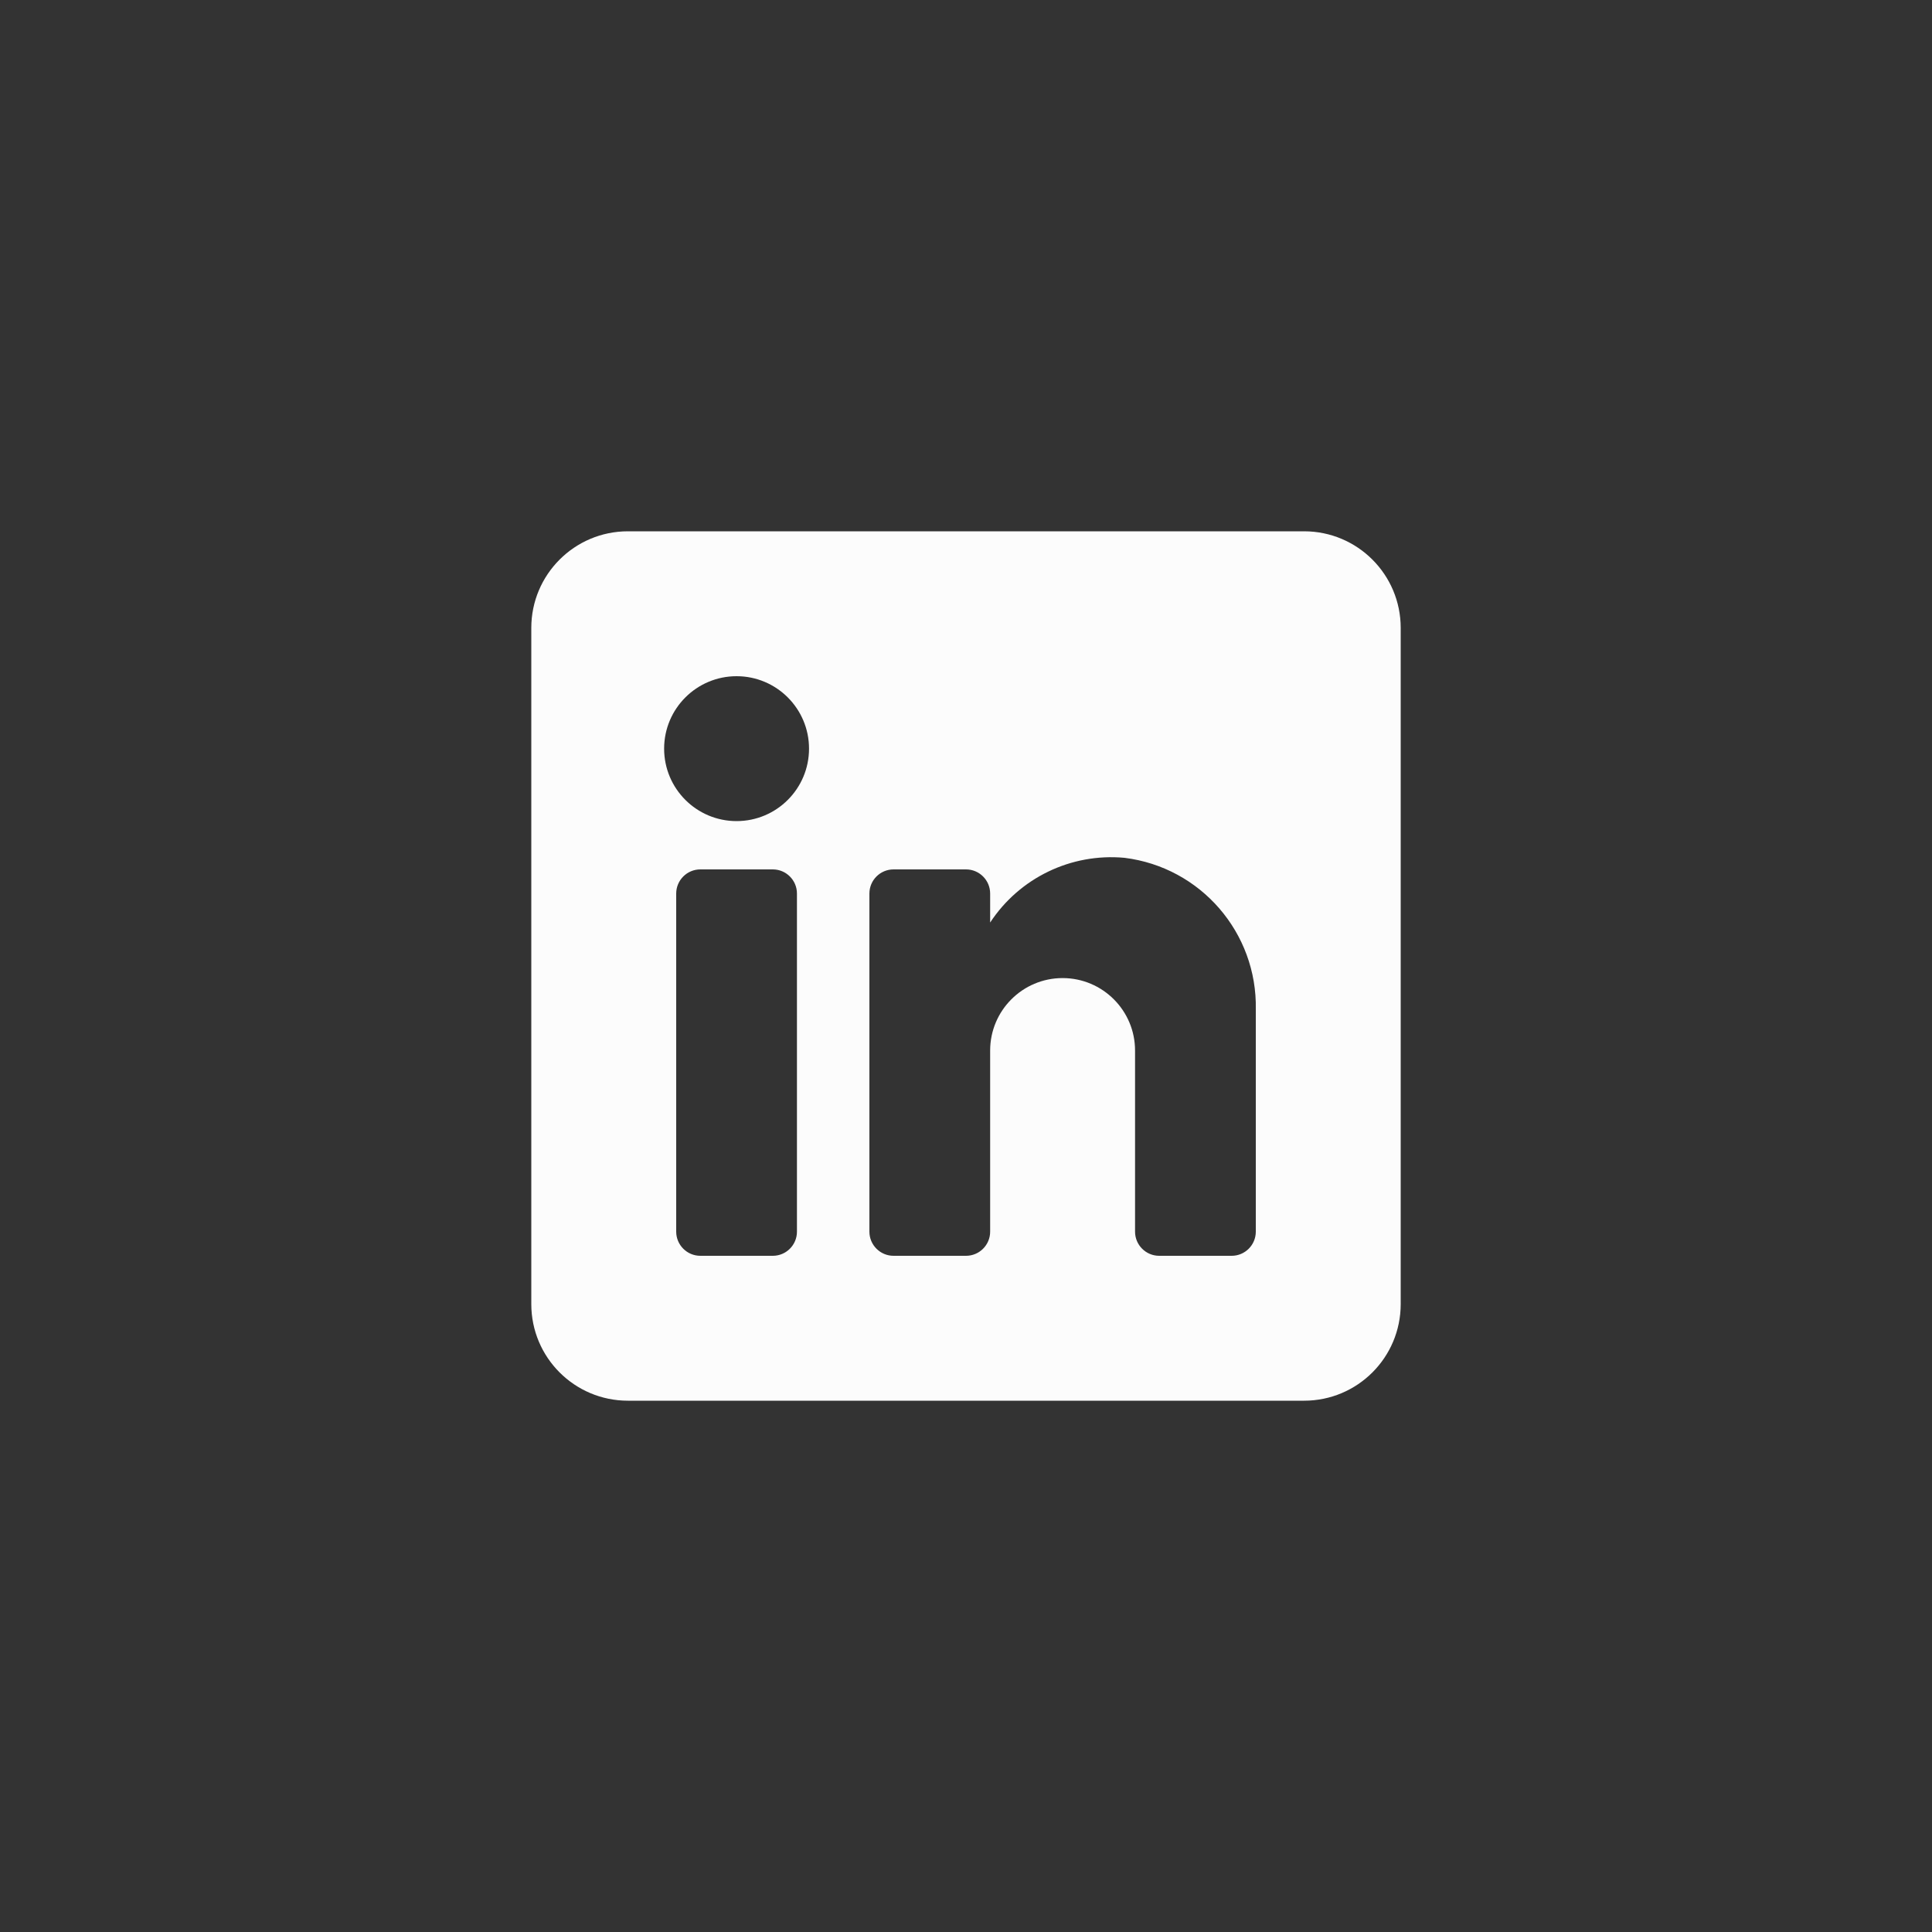 <svg width="40" height="40" viewBox="0 0 40 40" fill="none" xmlns="http://www.w3.org/2000/svg">
<rect x="0" y="0" width="40" height="40" fill="#333333" stroke="none"/>
<path fill-rule="evenodd" clip-rule="evenodd" d="M13 11H27C28.105 11 29 11.896 29 13V27C29 28.105 28.105 29 27 29H13C11.895 29 11 28.105 11 27V13C11 11.896 11.895 11 13 11ZM16 26C16.276 26 16.5 25.776 16.5 25.5V18.5C16.5 18.224 16.276 18 16 18H14.5C14.224 18 14 18.224 14 18.5V25.5C14 25.776 14.224 26 14.5 26H16ZM15.25 17C14.422 17 13.75 16.329 13.75 15.5C13.75 14.672 14.422 14 15.25 14C16.078 14 16.75 14.672 16.75 15.5C16.75 16.329 16.078 17 15.25 17ZM25.5 26C25.776 26 26 25.776 26 25.5V20.9C26.032 19.311 24.858 17.955 23.28 17.76C22.177 17.659 21.108 18.174 20.5 19.1V18.5C20.5 18.224 20.276 18 20 18H18.5C18.224 18 18 18.224 18 18.5V25.5C18 25.776 18.224 26 18.5 26H20C20.276 26 20.5 25.776 20.5 25.5V21.75C20.5 20.922 21.172 20.25 22 20.25C22.828 20.25 23.5 20.922 23.5 21.75V25.5C23.5 25.776 23.724 26 24 26H25.5Z" fill="#FCFCFC"/>
</svg>
